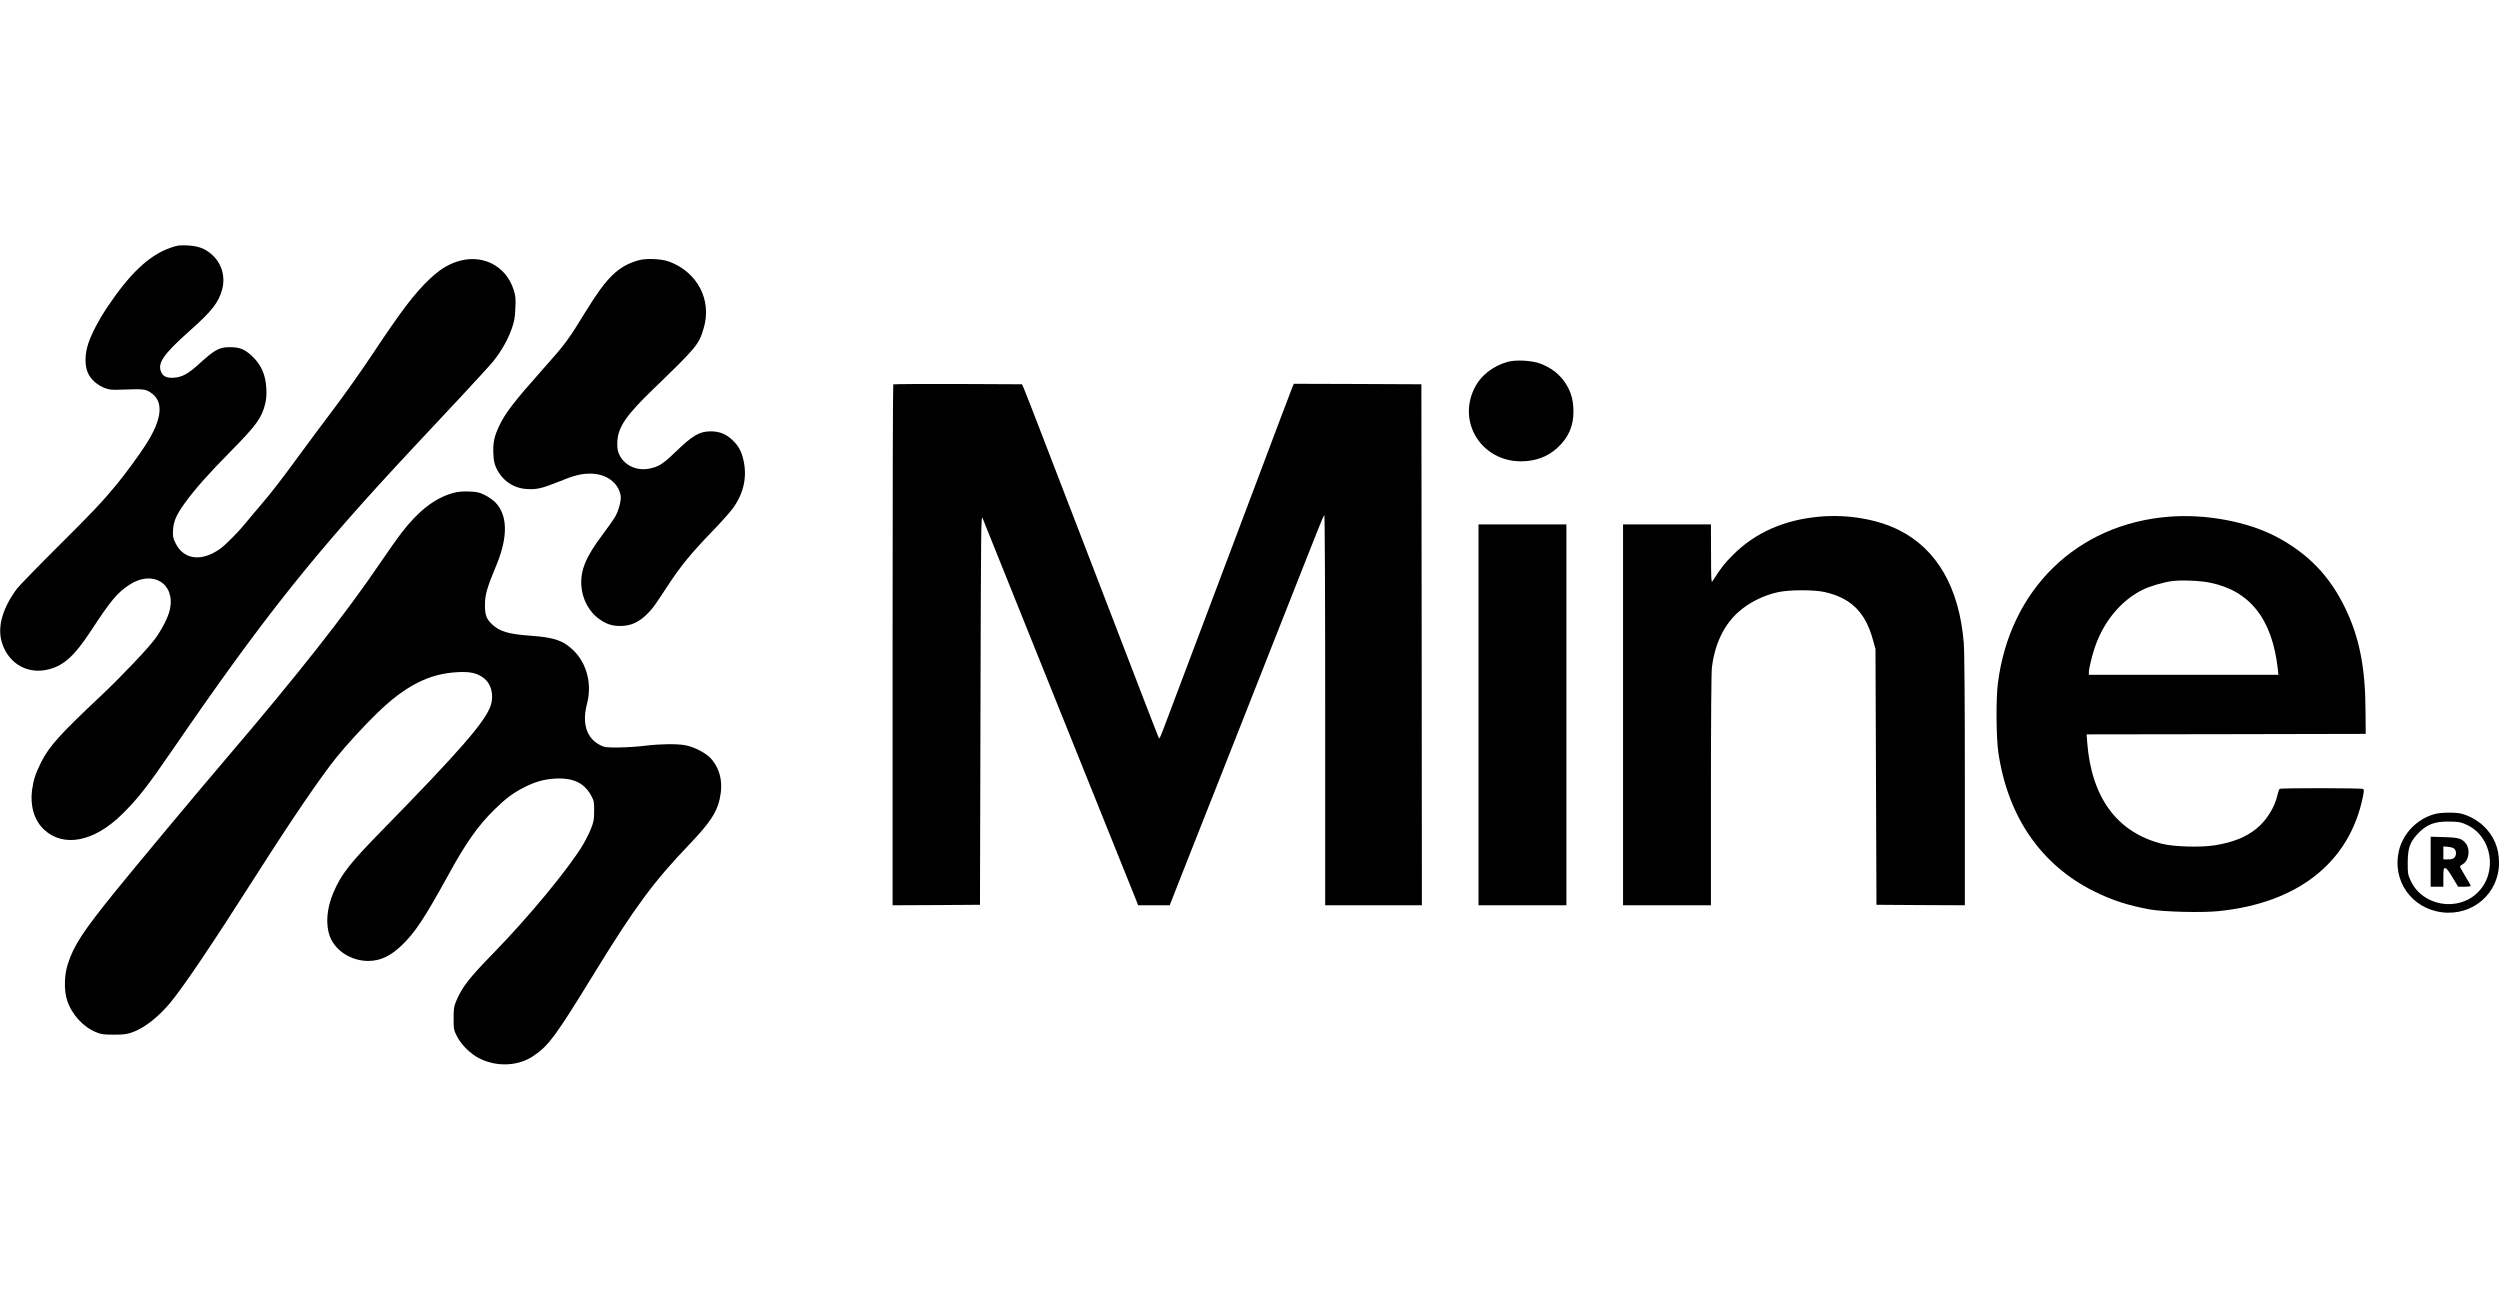 <?xml version="1.0" standalone="no"?>
<!DOCTYPE svg PUBLIC "-//W3C//DTD SVG 20010904//EN"
 "http://www.w3.org/TR/2001/REC-SVG-20010904/DTD/svg10.dtd">
<svg version="1.0" xmlns="http://www.w3.org/2000/svg"
 width="2560pt" height="1341pt" viewBox="0 0 2560 1341"
 preserveAspectRatio="xMidYMid meet">

<g transform="translate(0,1341) scale(0.1,-0.1)"
fill="#000000" stroke="none">
<path d="M1743 10872 c-219 -78 -415 -264 -651 -617 -82 -124 -156 -265 -187
-360 -37 -109 -39 -227 -5 -303 28 -65 92 -123 169 -154 49 -19 70 -22 171
-18 227 8 245 6 297 -26 143 -89 128 -270 -45 -539 -67 -105 -217 -309 -301
-410 -151 -182 -242 -278 -606 -640 -204 -203 -390 -395 -413 -425 -141 -191
-197 -377 -158 -530 56 -217 246 -342 458 -300 169 33 284 133 457 397 204
312 273 395 396 475 239 156 471 14 415 -253 -17 -78 -81 -204 -154 -303 -73
-99 -342 -382 -542 -571 -431 -405 -542 -528 -624 -693 -56 -111 -78 -180 -92
-283 -21 -163 23 -310 122 -403 201 -188 513 -127 801 157 160 158 257 281
511 652 941 1371 1456 2017 2483 3115 127 136 348 372 492 526 143 153 286
310 316 347 82 103 147 218 185 325 29 82 35 115 39 213 5 100 3 127 -16 187
-78 257 -336 382 -596 288 -94 -34 -166 -81 -262 -170 -155 -145 -294 -328
-599 -788 -101 -152 -272 -394 -381 -538 -109 -144 -268 -358 -353 -474 -195
-267 -294 -395 -412 -532 -52 -60 -115 -136 -142 -169 -66 -83 -201 -220 -257
-261 -190 -139 -376 -118 -460 51 -28 58 -31 71 -27 137 5 90 33 155 120 276
102 141 245 303 472 532 260 263 318 344 352 487 11 48 15 95 11 158 -8 143
-54 244 -152 334 -70 65 -124 86 -220 86 -112 0 -155 -24 -328 -182 -100 -90
-161 -123 -237 -130 -72 -7 -115 9 -135 48 -50 95 12 186 287 431 229 203 299
293 334 429 33 128 -6 261 -103 349 -71 65 -143 92 -258 97 -80 3 -99 1 -172
-25z"/>
<path d="M6540 10745 c-209 -59 -327 -173 -543 -526 -179 -292 -208 -332 -442
-594 -292 -328 -383 -447 -445 -580 -49 -104 -63 -170 -58 -280 3 -71 9 -102
30 -147 60 -129 176 -209 317 -216 97 -6 157 9 316 73 164 67 233 85 329 85
161 0 286 -89 311 -222 8 -43 -14 -138 -49 -207 -14 -27 -75 -115 -135 -195
-171 -226 -228 -364 -218 -521 8 -141 81 -275 190 -349 70 -48 127 -66 206
-66 115 0 200 40 292 137 49 51 54 59 202 283 128 195 236 327 443 541 95 98
193 208 218 243 110 153 147 315 111 485 -20 96 -52 156 -117 217 -64 60 -134
88 -223 87 -116 -2 -180 -40 -360 -213 -129 -124 -173 -152 -274 -170 -138
-25 -271 49 -311 174 -8 23 -11 68 -8 112 10 145 92 264 372 534 445 430 464
453 513 624 83 284 -65 568 -352 676 -79 30 -235 37 -315 15z"/>
<path d="M15440 9705 c-158 -44 -282 -144 -346 -279 -167 -351 82 -737 476
-740 149 -1 276 45 376 137 115 105 167 222 166 377 -1 116 -25 199 -82 287
-61 92 -143 156 -258 200 -86 32 -248 41 -332 18z"/>
<path d="M9147 9474 c-4 -4 -7 -1206 -7 -2671 l0 -2663 448 2 447 3 5 2000 c5
1846 6 1997 21 1960 37 -94 703 -1748 824 -2050 229 -568 748 -1859 759 -1887
l10 -28 162 0 162 0 95 243 c53 133 148 375 212 537 64 162 145 367 180 455
86 218 175 444 290 735 53 135 174 443 270 685 96 242 226 573 290 735 64 162
144 364 177 447 33 84 64 155 69 159 5 3 9 -783 9 -1995 l0 -2001 495 0 495 0
-2 2668 -3 2667 -653 3 -653 2 -14 -32 c-15 -37 -97 -253 -592 -1568 -80 -212
-176 -466 -213 -565 -117 -311 -420 -1112 -486 -1289 -62 -165 -70 -184 -77
-175 -2 2 -76 193 -165 424 -88 231 -314 818 -502 1305 -188 487 -422 1097
-522 1355 -99 259 -188 486 -197 505 l-16 35 -656 3 c-360 1 -658 -1 -662 -4z"/>
<path d="M4640 8362 c-188 -53 -353 -180 -532 -412 -36 -47 -129 -179 -208
-295 -364 -536 -849 -1152 -1591 -2021 -284 -332 -935 -1113 -1130 -1354 -330
-409 -422 -549 -484 -740 -38 -117 -41 -271 -7 -375 47 -144 165 -273 299
-326 49 -20 76 -24 178 -24 100 0 131 4 187 23 123 43 265 153 390 302 135
162 435 607 873 1295 369 580 672 1024 834 1224 98 121 280 320 407 443 290
284 538 411 829 425 129 7 196 -8 264 -57 81 -59 112 -177 75 -287 -56 -164
-321 -468 -1100 -1264 -344 -351 -427 -457 -509 -647 -70 -161 -83 -331 -36
-454 56 -145 219 -248 391 -248 123 0 226 48 343 159 135 129 234 278 472 711
188 344 310 516 483 685 110 108 185 164 292 219 117 60 207 86 321 93 189 11
305 -44 377 -182 24 -45 27 -61 26 -150 0 -88 -4 -109 -32 -180 -17 -44 -55
-119 -84 -168 -149 -247 -556 -739 -921 -1113 -244 -250 -315 -341 -376 -486
-23 -56 -26 -76 -26 -178 0 -111 2 -118 35 -183 42 -84 140 -181 229 -225 180
-90 398 -80 553 25 157 106 226 199 633 863 407 662 598 921 959 1298 211 221
283 327 315 467 38 167 8 308 -90 419 -49 55 -173 119 -263 135 -87 16 -263
13 -406 -5 -69 -9 -190 -17 -270 -18 -133 -1 -149 1 -192 23 -141 69 -190 222
-138 420 54 201 2 411 -134 547 -104 104 -200 137 -440 154 -226 16 -319 43
-394 114 -62 57 -77 99 -76 206 1 104 21 171 118 405 120 290 115 514 -15 644
-23 22 -70 55 -105 72 -57 28 -77 33 -162 36 -72 2 -114 -2 -162 -15z"/>
<path d="M18627 8119 c-360 -33 -655 -164 -883 -393 -87 -86 -123 -134 -211
-272 -9 -15 -12 45 -12 284 l-1 302 -450 0 -450 0 0 -1950 0 -1950 450 0 450
0 0 1178 c0 742 4 1208 10 1259 30 239 122 432 269 564 107 97 260 174 411
206 114 24 363 25 472 1 270 -60 419 -206 496 -487 l27 -96 5 -1310 5 -1310
453 -3 452 -2 0 1279 c0 815 -4 1326 -11 1408 -46 564 -274 960 -664 1155
-223 112 -530 164 -818 137z"/>
<path d="M22211 8119 c-944 -74 -1633 -746 -1753 -1709 -20 -157 -17 -556 5
-705 96 -656 436 -1151 978 -1421 183 -91 340 -143 569 -186 137 -25 534 -36
707 -18 813 82 1340 498 1478 1166 13 62 13 79 3 85 -16 10 -839 11 -854 1 -5
-4 -16 -32 -23 -63 -27 -125 -113 -263 -216 -345 -107 -87 -243 -141 -426
-170 -142 -23 -417 -15 -538 15 -461 116 -724 471 -768 1038 l-6 83 1429 2
1429 3 -2 240 c-2 442 -64 752 -209 1050 -159 329 -381 558 -705 729 -295 155
-721 235 -1098 205z m417 -675 c412 -83 640 -373 697 -886 l6 -58 -970 0 -971
0 0 28 c0 35 33 171 61 253 91 266 266 477 486 588 76 38 215 79 308 91 93 12
286 4 383 -16z"/>
<path d="M15140 6090 l0 -1950 450 0 450 0 0 1950 0 1950 -450 0 -450 0 0
-1950z"/>
<path d="M24931 5074 c-178 -48 -324 -197 -366 -375 -72 -306 128 -592 442
-631 314 -39 583 194 583 507 0 153 -54 280 -163 381 -60 56 -152 106 -227
123 -64 15 -206 12 -269 -5z m331 -111 c257 -121 316 -483 113 -689 -202 -204
-566 -144 -688 114 -30 64 -32 73 -32 187 1 147 20 206 96 290 95 104 179 136
339 132 94 -2 112 -6 172 -34z"/>
<path d="M24890 4586 l0 -256 65 0 65 0 0 95 c0 86 2 95 19 95 13 0 36 -29 75
-95 l57 -95 64 0 c36 0 65 4 65 9 0 5 -25 49 -55 98 -30 50 -55 94 -55 99 0 5
14 17 30 26 60 34 78 146 33 207 -41 55 -76 65 -225 69 l-138 4 0 -256z m247
128 c18 -24 16 -64 -4 -86 -11 -13 -30 -18 -65 -18 l-48 0 0 66 0 67 52 -5
c34 -4 56 -12 65 -24z"/>
</g>
</svg>
